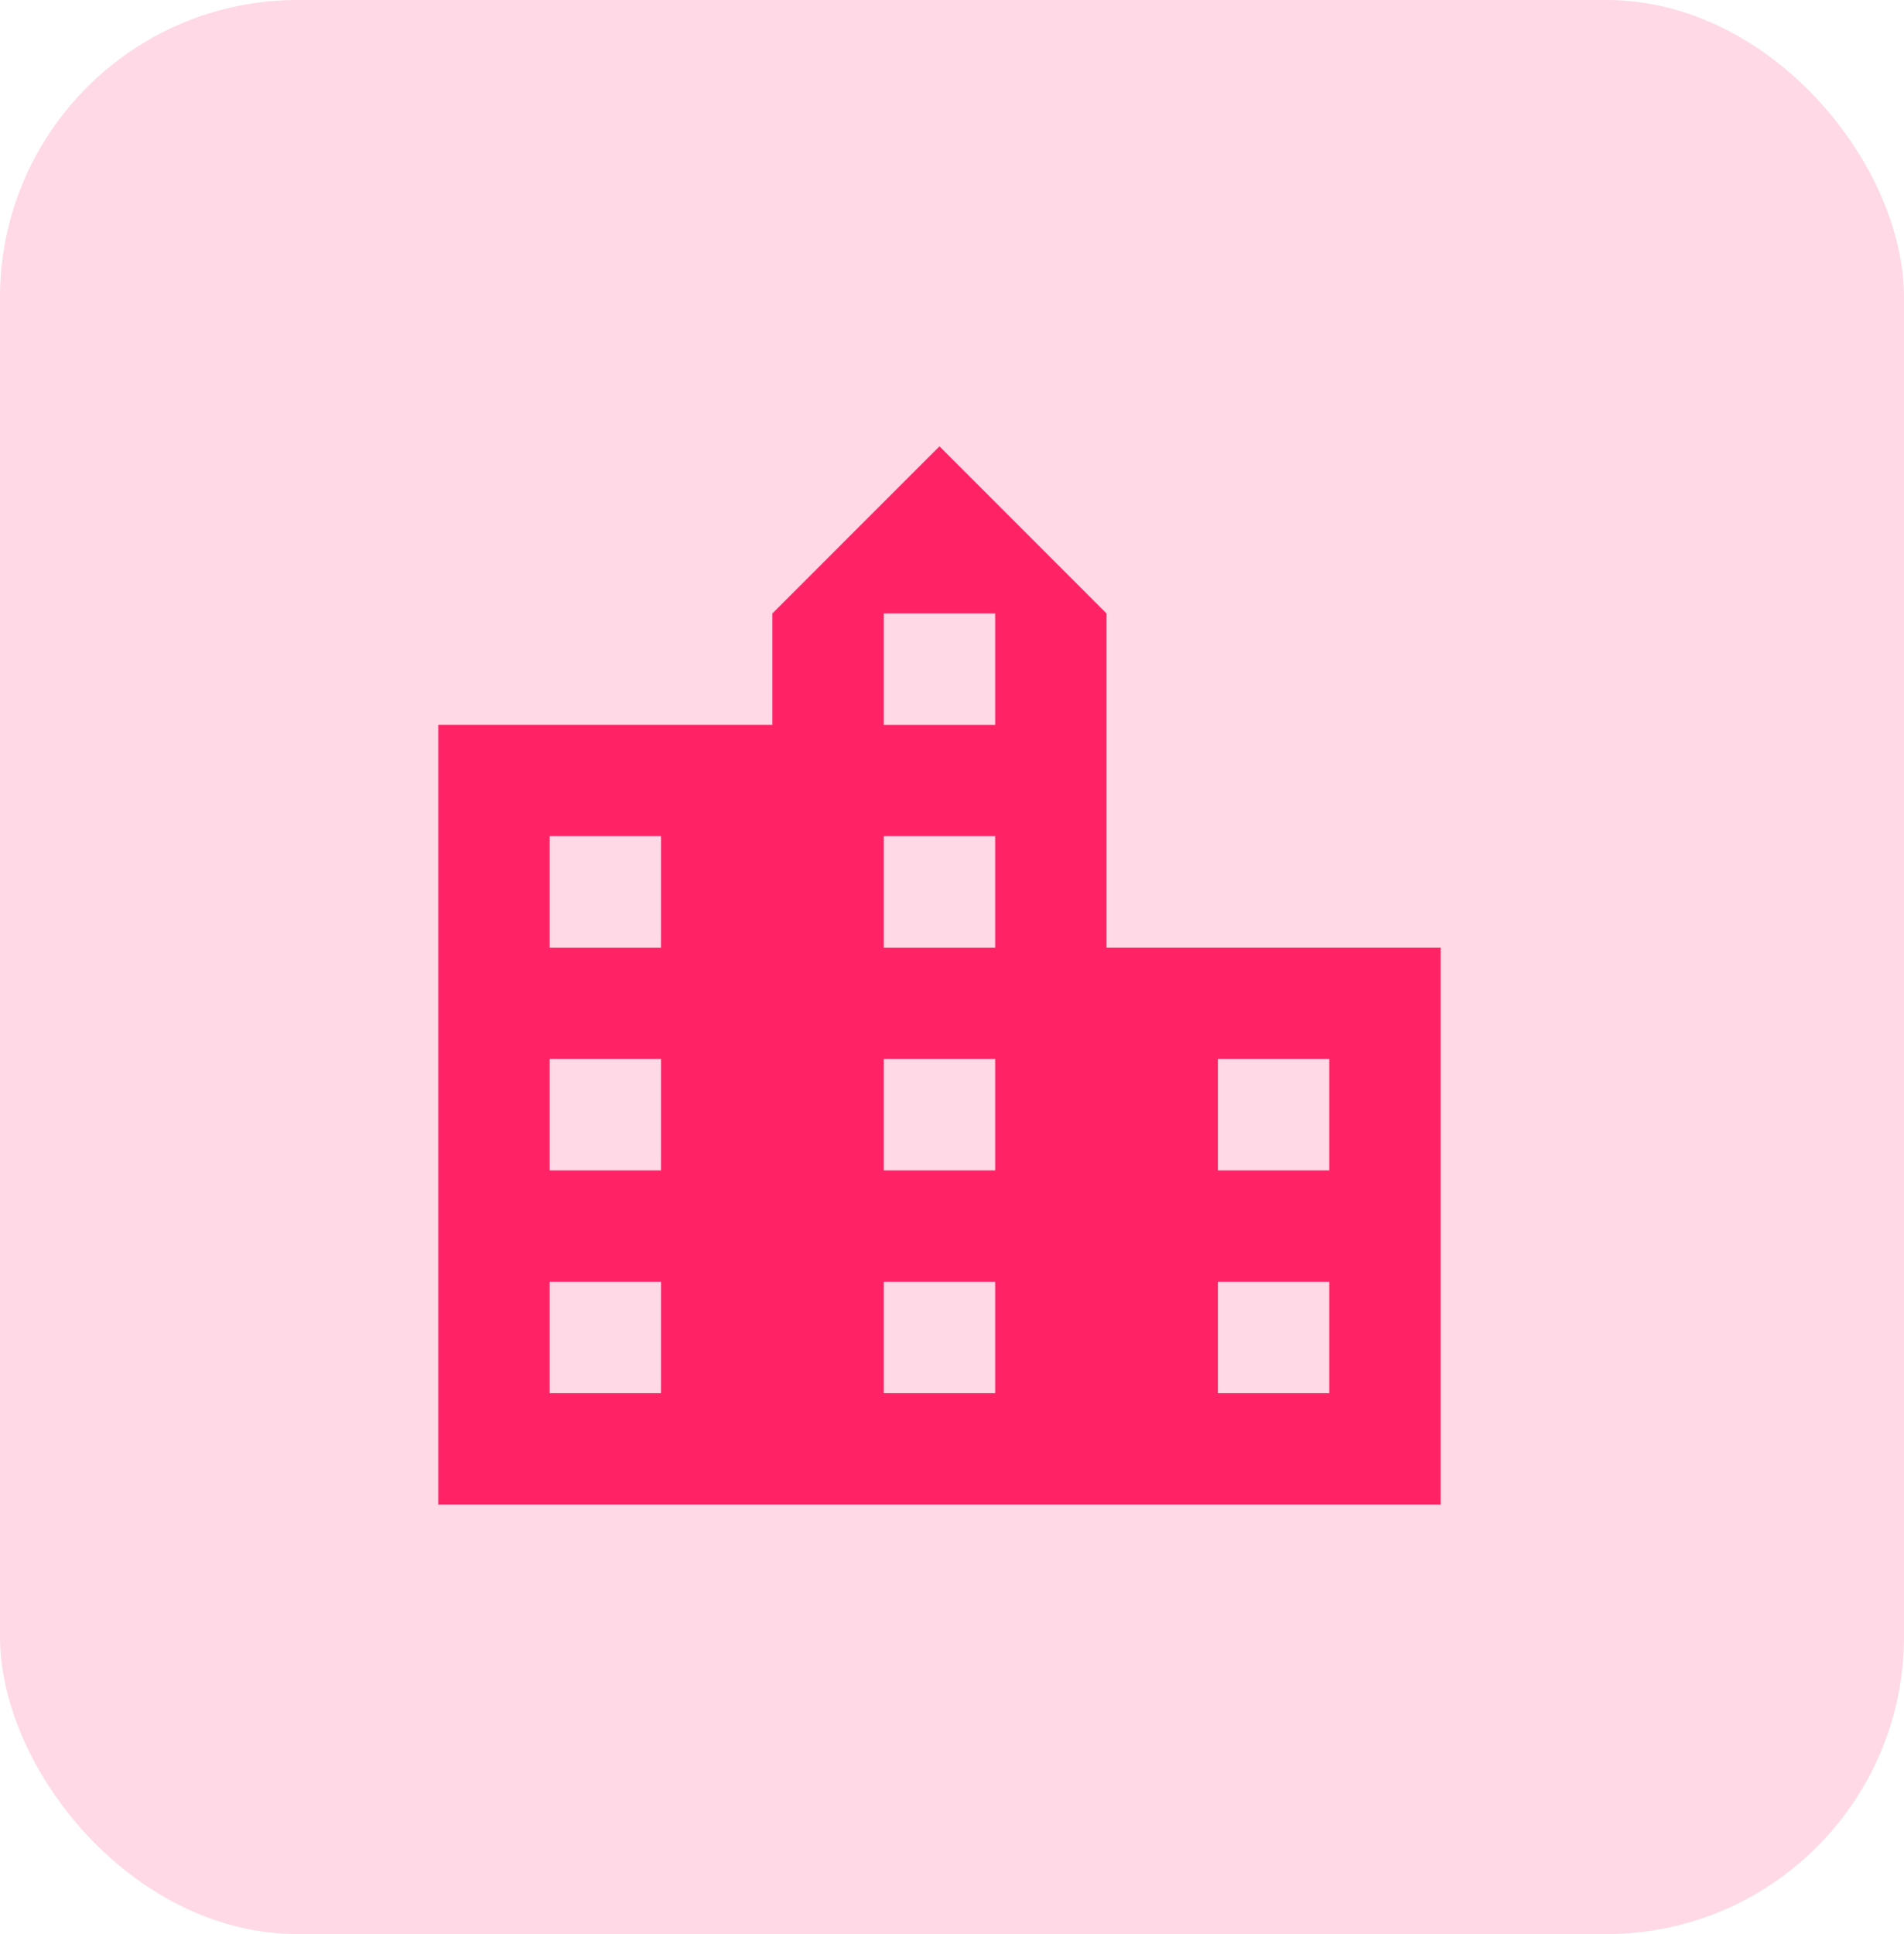 <svg xmlns="http://www.w3.org/2000/svg" width="64" height="65" viewBox="0 0 64 65"><defs><style>.a,.b{fill:#ff2366;}.a{opacity:0.17;}</style></defs><g transform="translate(-1413 -286)"><rect class="a" width="64" height="65" rx="10" transform="translate(1413 286)"/><path class="b" d="M25.462,18.847V7.616L19.847,2,14.231,7.616v3.744H3V37.565H36.694V18.847ZM10.487,33.822H6.744V30.078h3.744Zm0-7.487H6.744V22.591h3.744Zm0-7.487H6.744V15.1h3.744ZM21.719,33.822H17.975V30.078h3.744Zm0-7.487H17.975V22.591h3.744Zm0-7.487H17.975V15.1h3.744Zm0-7.487H17.975V7.616h3.744ZM32.95,33.822H29.206V30.078H32.95Zm0-7.487H29.206V22.591H32.95Z" transform="translate(1424.732 299)"/></g></svg>